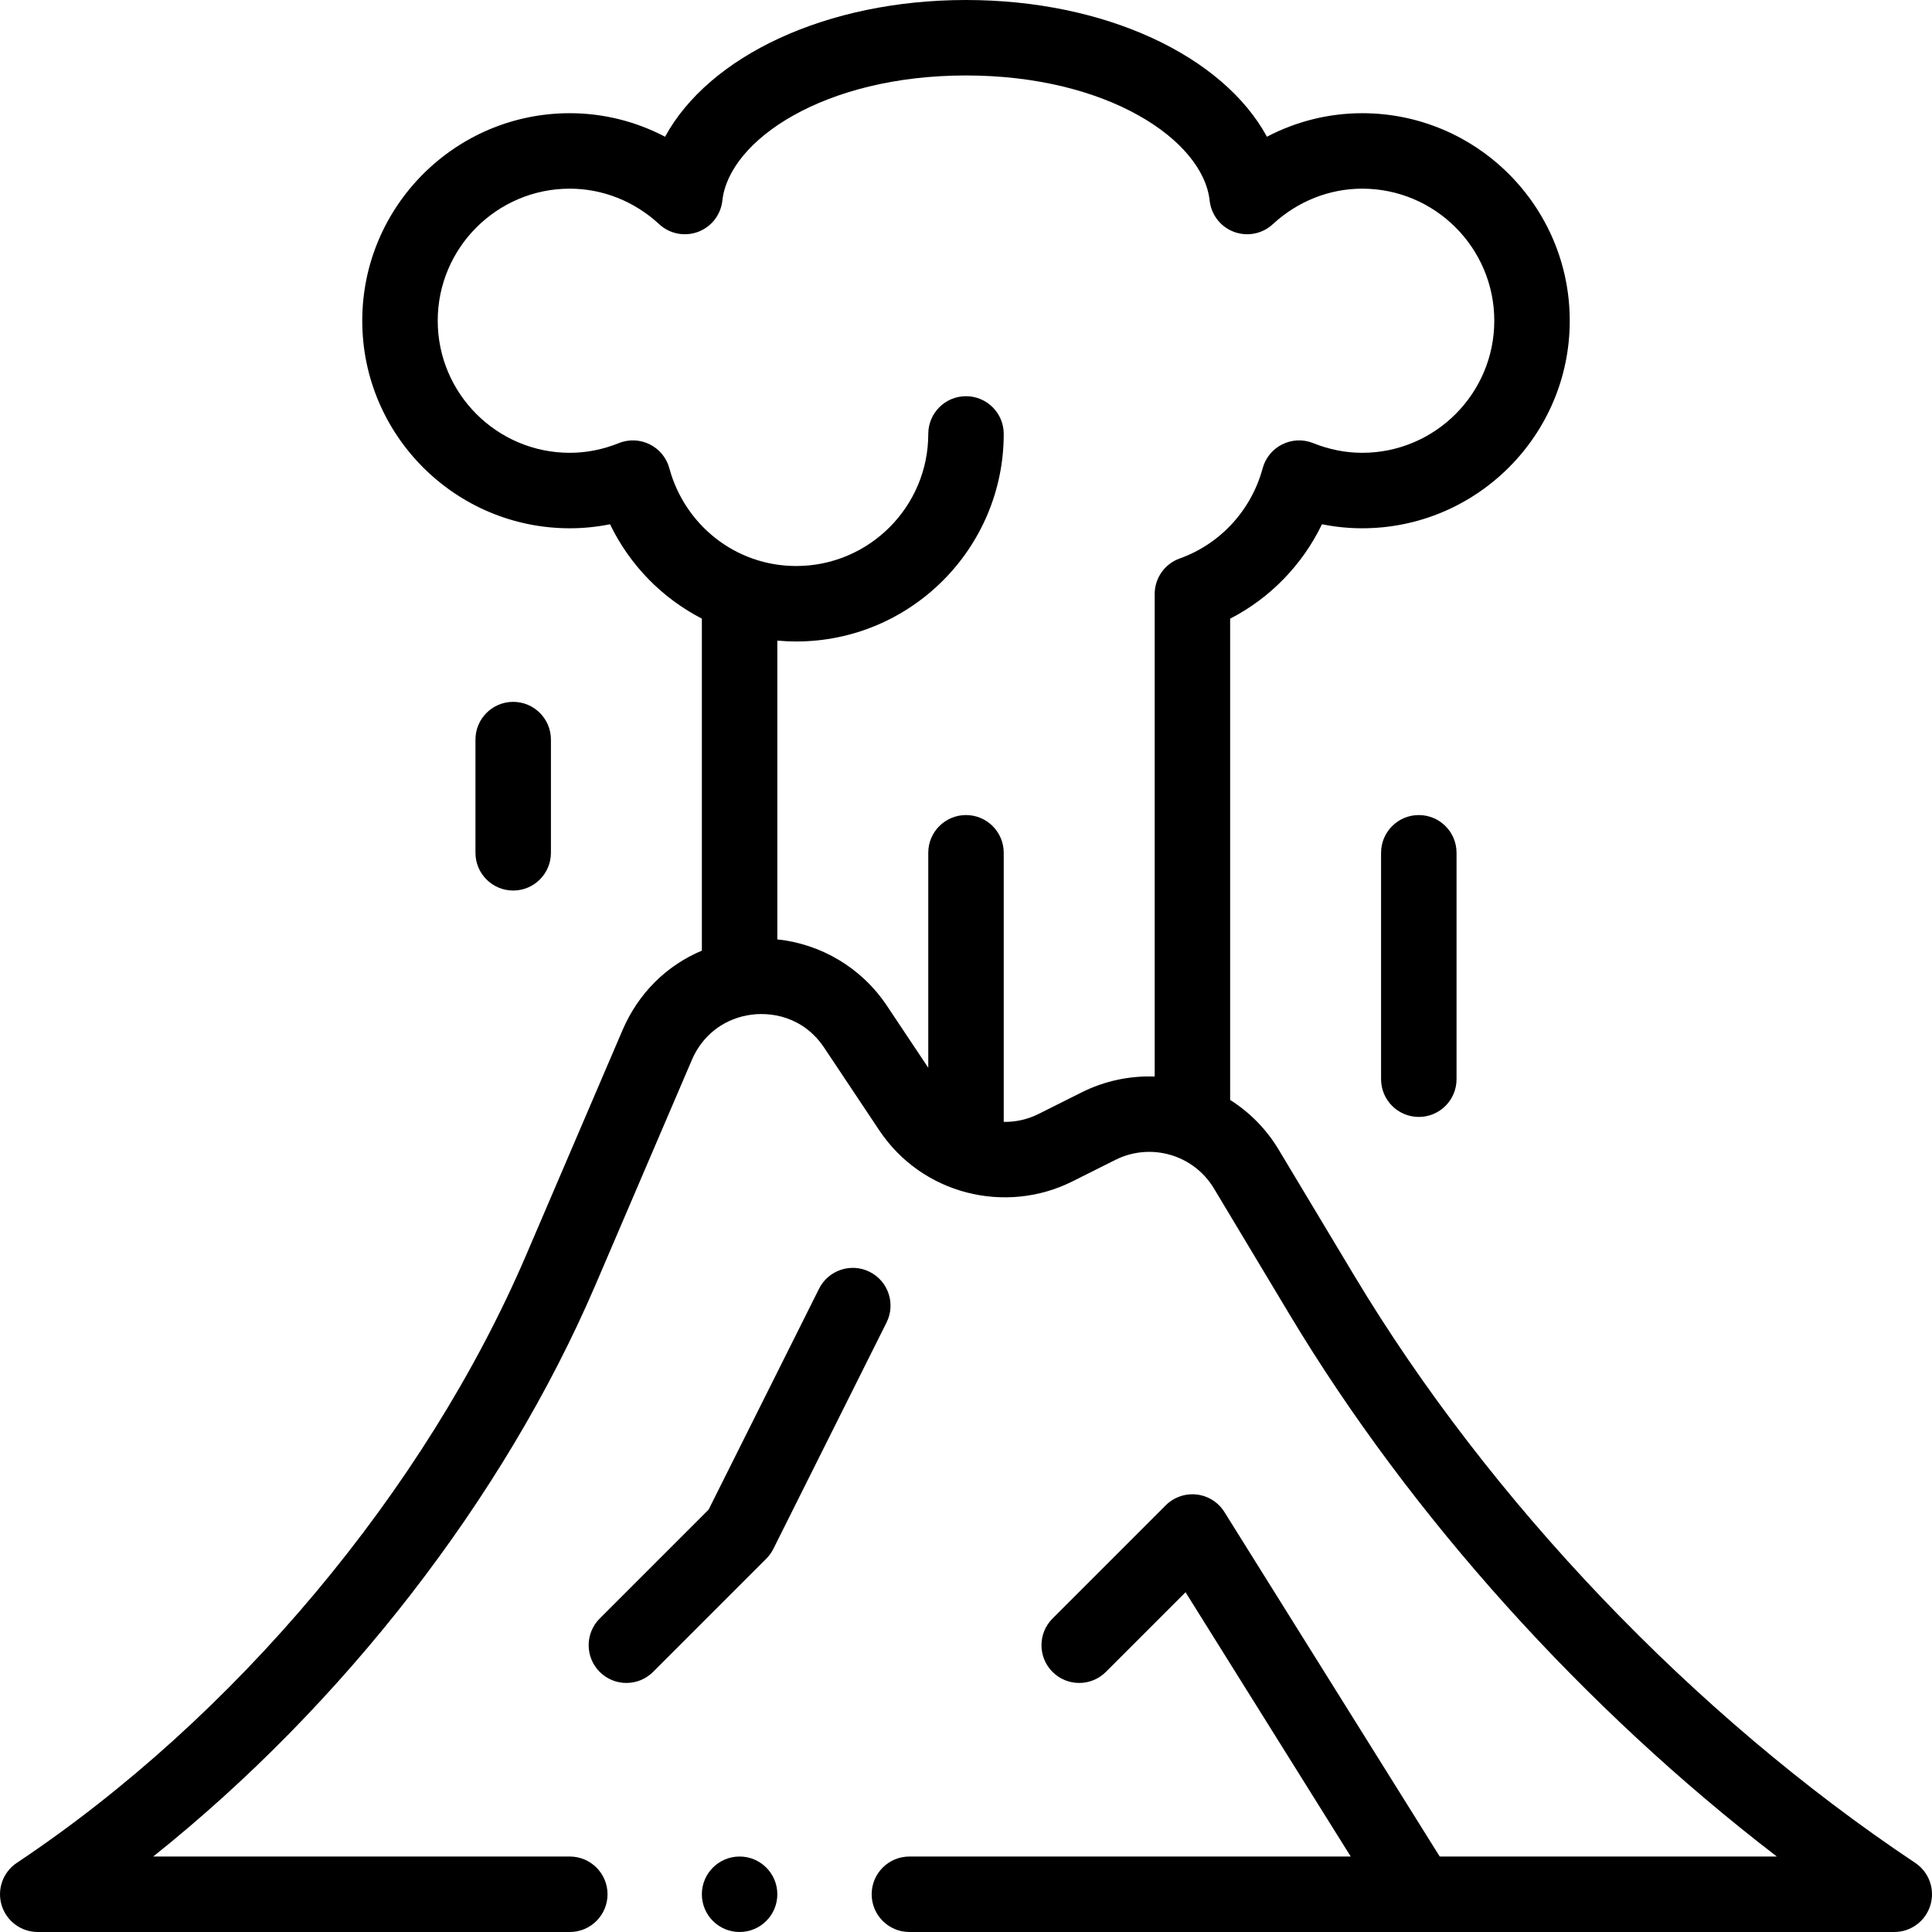 <svg id="Capa_1" enable-background="new 0 0 512.002 512.002" height="512" viewBox="0 0 512.002 512.002" width="512" xmlns="http://www.w3.org/2000/svg"><g><path d="m146.001 226.001v-30c0-5.522-4.478-10-10-10s-10 4.478-10 10v30c0 5.522 4.478 10 10 10s10-4.478 10-10z"/><path d="m366.001 226.001v60c0 5.522 4.478 10 10 10s10-4.478 10-10v-60c0-5.522-4.478-10-10-10s-10 4.477-10 10z"/><path d="m230.472 337.056c-4.94-2.471-10.946-.469-13.416 4.473l-29.274 58.548-28.853 28.853c-3.905 3.905-3.905 10.237 0 14.143 3.907 3.905 10.236 3.904 14.143 0l30-30c.76-.76 1.393-1.638 1.873-2.6l30-60c2.47-4.94.468-10.947-4.473-13.417z"/><circle cx="196.001" cy="502.001" r="10"/><path d="m507.549 493.681c-58.557-39.04-112.727-95.745-148.623-155.575l-20.062-33.432c-3.248-5.41-7.635-9.872-12.863-13.18v-127.535c10.607-5.465 19.148-14.272 24.339-25.027 3.52.711 7.082 1.069 10.661 1.069 30.327 0 55-24.673 55-55s-24.673-55-55-55c-8.852 0-17.483 2.163-25.25 6.234-11.661-21.421-42.774-36.234-79.75-36.234s-68.089 14.813-79.75 36.234c-7.767-4.071-16.398-6.234-25.25-6.234-30.327 0-55 24.673-55 55s24.673 55 55 55c3.579 0 7.142-.358 10.66-1.069 5.188 10.753 13.733 19.546 24.34 25.011v87.986c-9.383 3.948-16.831 11.301-21.012 21.034l-25.569 59.679c-26.706 62.303-77.161 122.504-134.966 161.039-3.666 2.444-5.301 7-4.024 11.218s5.165 7.103 9.571 7.103h141c5.522 0 10-4.478 10-10s-4.478-10-10-10h-110.4c50.232-40.077 92.969-94.949 117.202-151.481l25.565-59.671c2.663-6.2 7.957-10.482 14.53-11.749 6.347-1.227 15.059.372 20.501 8.529l14.585 21.872c11.38 17.1 33.525 22.428 51.185 13.602l11.453-5.737c9.231-4.614 20.649-1.469 26.093 7.602l20.06 33.429c32.075 53.462 78.161 104.521 129.11 143.605h-89.342l-57.062-91.3c-1.615-2.584-4.321-4.291-7.349-4.636-3.02-.344-6.047.709-8.203 2.864l-30 30c-3.905 3.905-3.905 10.237 0 14.143 3.906 3.904 10.236 3.904 14.143 0l21.111-21.111 43.775 70.04h-116.957c-5.522 0-10 4.478-10 10s4.478 10 10 10h261c4.406 0 8.294-2.885 9.571-7.102 1.276-4.22-.357-8.776-4.023-11.22zm-220.876-204.202-11.453 5.737c-2.916 1.458-6.06 2.147-9.219 2.098v-71.314c0-5.522-4.478-10-10-10s-10 4.478-10 10v56.969l-10.962-16.439c-6.717-10.066-17.414-16.346-29.038-17.579v-79.181c1.656.15 3.323.231 5 .231 30.327 0 55-24.673 55-55 0-5.522-4.478-10-10-10s-10 4.478-10 10c0 19.299-15.701 35-35 35-16.125 0-29.568-10.948-33.617-25.903-1.563-5.775-7.822-8.895-13.378-6.667-4.248 1.706-8.623 2.57-13.005 2.57-19.299 0-35-15.701-35-35s15.701-35 35-35c8.717 0 17.133 3.346 23.699 9.42 2.772 2.567 6.754 3.351 10.295 2.026 3.539-1.324 6.029-4.529 6.438-8.286 1.733-15.947 26.912-33.16 64.568-33.16s62.835 17.213 64.568 33.16c.408 3.757 2.898 6.962 6.438 8.286 3.539 1.322 7.521.541 10.295-2.026 6.566-6.074 14.982-9.42 23.699-9.42 19.299 0 35 15.701 35 35s-15.701 35-35 35c-4.382 0-8.757-.864-13.005-2.57-5.549-2.227-11.812.886-13.378 6.665-3.017 11.133-11.232 20.07-21.979 23.907-3.98 1.421-6.638 5.191-6.638 9.418v127.874c-6.619-.238-13.269 1.156-19.328 4.184z"/></g></svg>